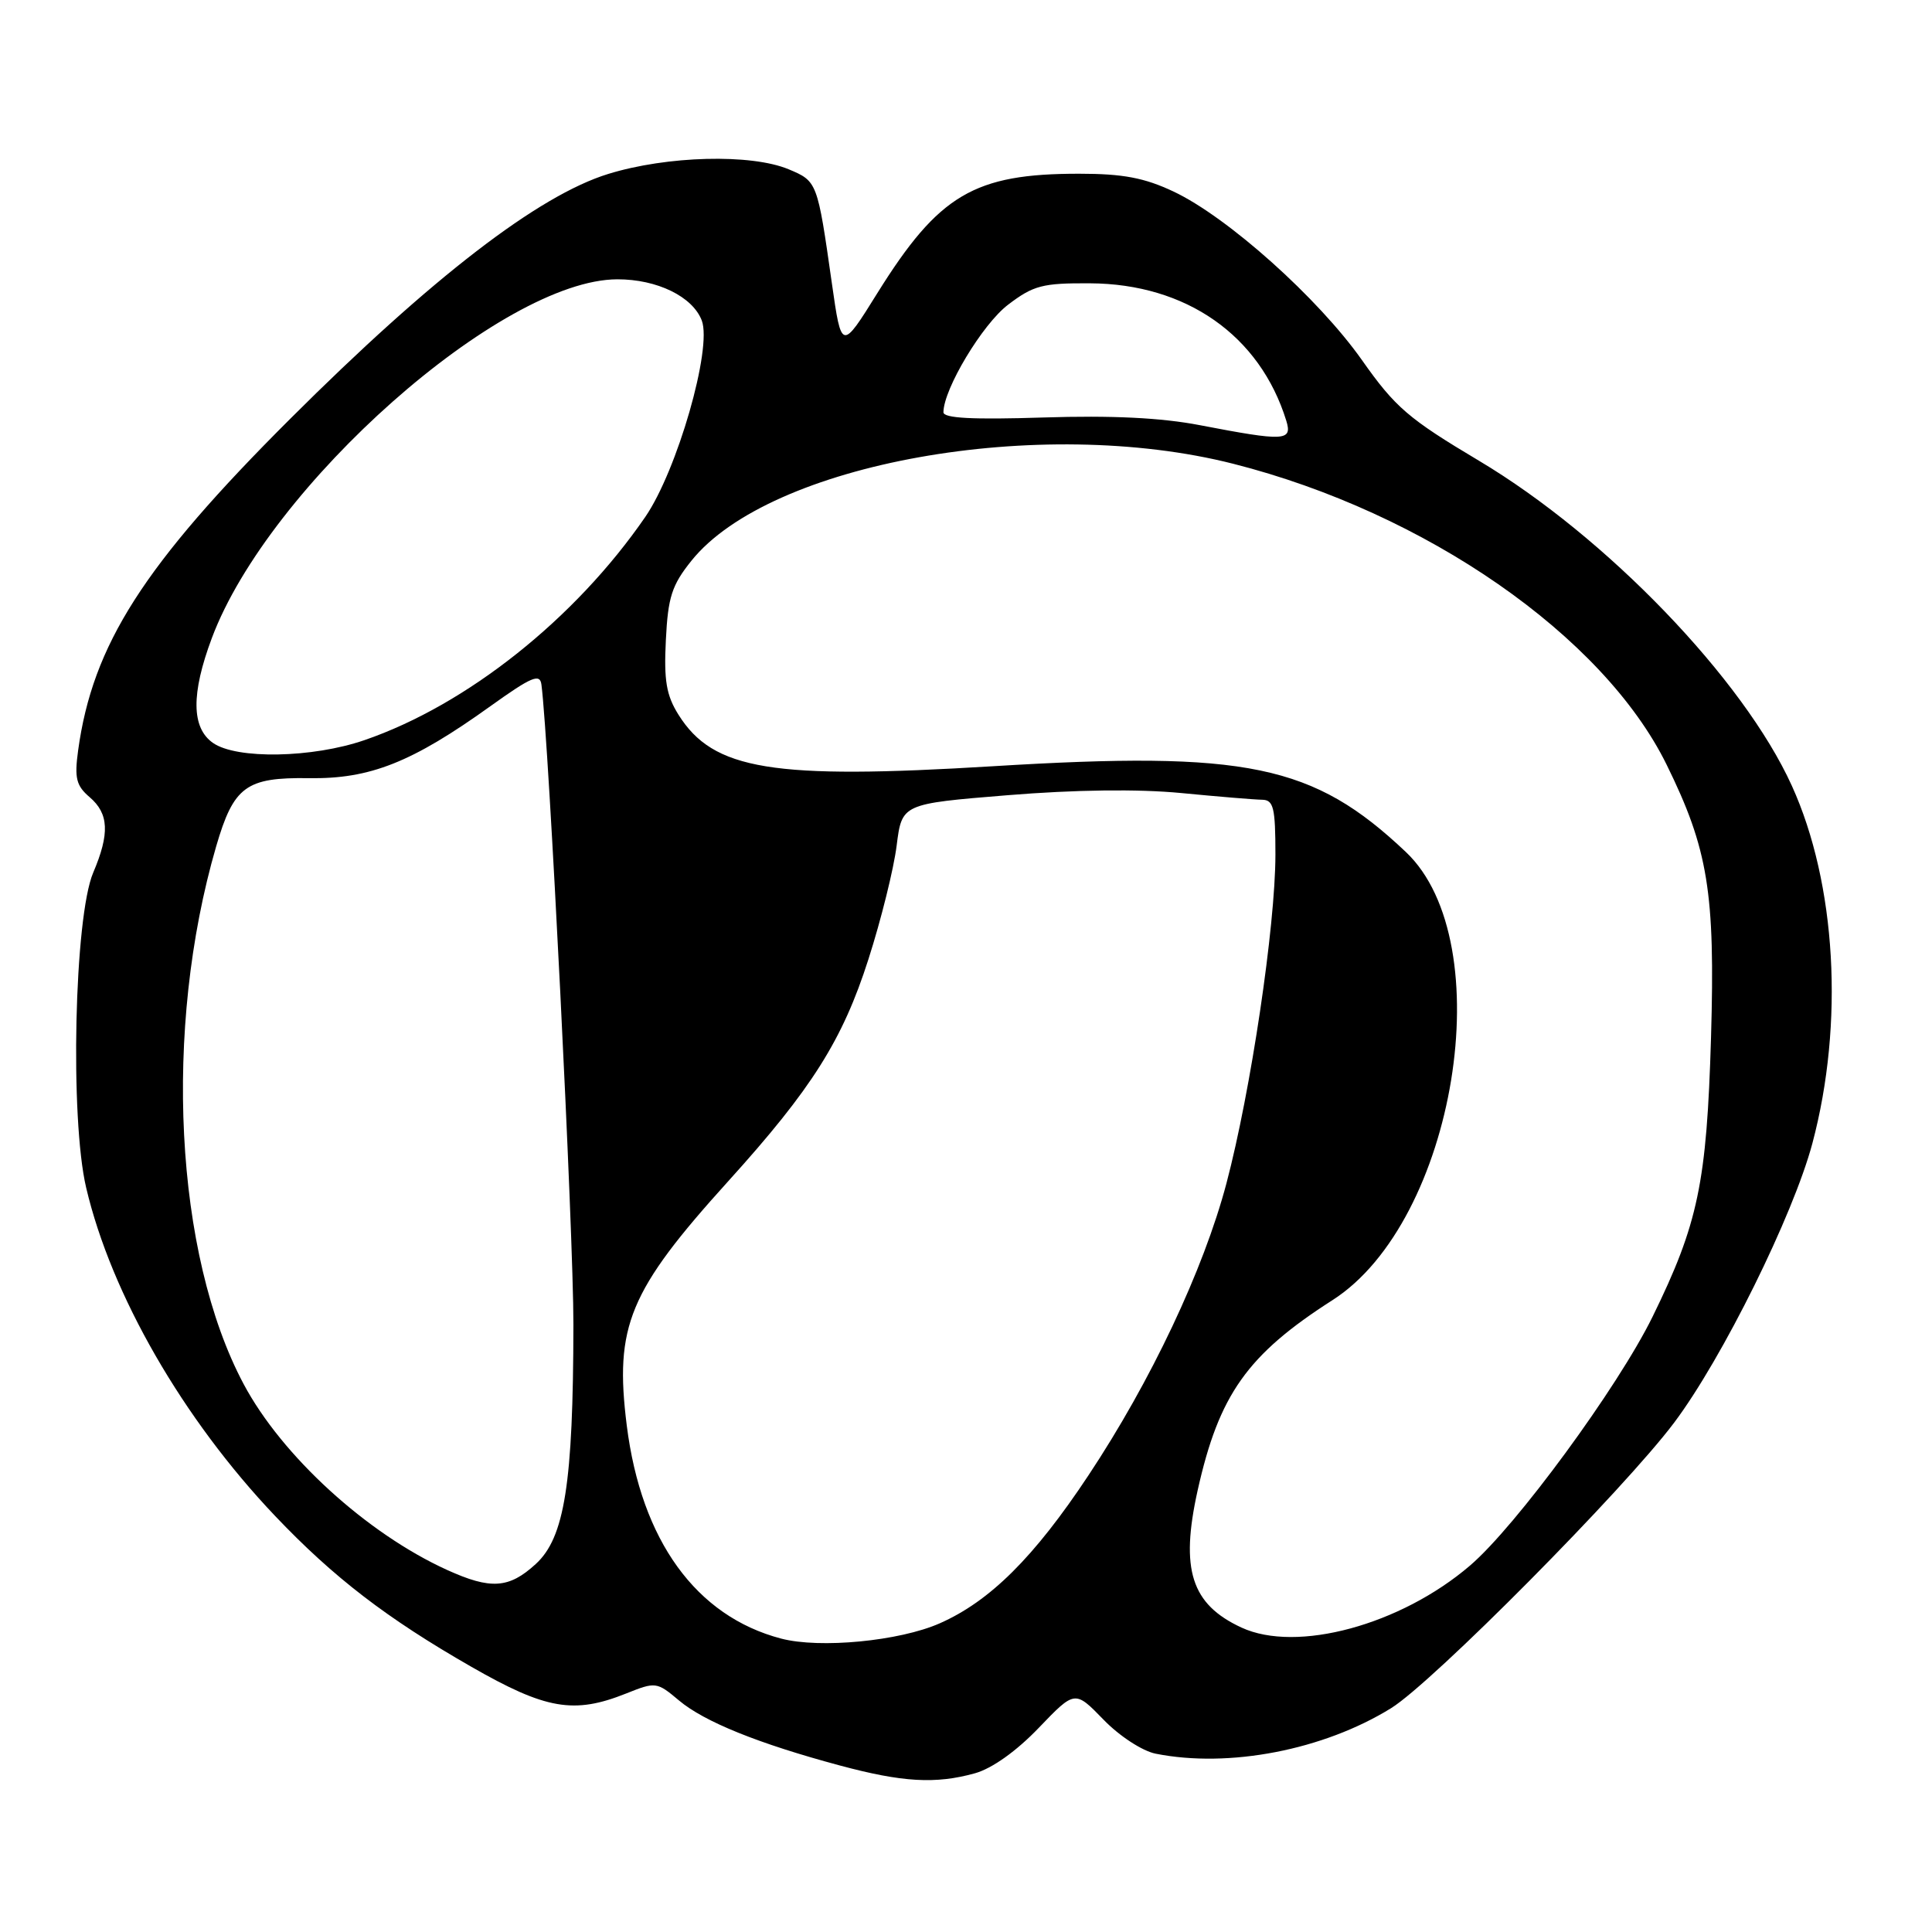 <?xml version="1.0" encoding="UTF-8" standalone="no"?>
<!DOCTYPE svg PUBLIC "-//W3C//DTD SVG 1.1//EN" "http://www.w3.org/Graphics/SVG/1.1/DTD/svg11.dtd" >
<svg xmlns="http://www.w3.org/2000/svg" xmlns:xlink="http://www.w3.org/1999/xlink" version="1.1" viewBox="0 0 256 256">
 <g >
 <path fill="currentColor"
d=" M 129.18 234.97 C 131.45 234.34 134.69 232.03 137.64 228.95 C 142.43 223.96 142.43 223.96 146.21 227.85 C 148.31 230.03 151.37 232.02 153.12 232.37 C 162.82 234.31 175.37 231.89 184.33 226.34 C 189.85 222.92 215.19 197.36 221.84 188.50 C 228.23 179.99 237.60 161.04 240.15 151.50 C 244.38 135.61 243.32 117.09 237.43 104.12 C 231.02 89.99 212.84 71.11 195.97 61.05 C 186.62 55.48 184.88 53.98 180.47 47.72 C 174.69 39.52 162.68 28.77 155.50 25.38 C 151.64 23.56 148.80 23.02 143.00 23.02 C 129.08 23.01 124.40 25.78 116.26 38.83 C 111.50 46.48 111.50 46.48 110.22 37.49 C 108.31 24.07 108.29 24.02 104.50 22.43 C 99.51 20.35 88.39 20.64 80.59 23.05 C 71.34 25.90 57.19 36.80 38.46 55.49 C 19.01 74.89 12.27 85.43 10.35 99.45 C 9.85 103.10 10.10 104.11 11.88 105.63 C 14.43 107.81 14.55 110.46 12.35 115.63 C 9.85 121.50 9.25 148.19 11.42 157.39 C 14.75 171.54 24.23 188.01 36.45 200.87 C 44.19 209.01 51.25 214.44 62.46 220.86 C 72.33 226.52 76.05 227.16 82.96 224.40 C 86.88 222.83 87.03 222.85 89.97 225.32 C 93.32 228.14 100.50 231.04 111.30 233.94 C 119.56 236.16 123.97 236.42 129.18 234.97 Z  M 103.50 217.12 C 92.23 214.16 84.97 204.13 83.05 188.89 C 81.40 175.72 83.33 171.07 96.51 156.50 C 107.57 144.27 111.64 137.83 115.07 127.11 C 116.75 121.88 118.43 115.10 118.81 112.05 C 119.51 106.51 119.51 106.51 133.50 105.37 C 142.45 104.64 150.74 104.53 156.50 105.08 C 161.45 105.56 166.29 105.96 167.25 105.97 C 168.75 106.00 169.00 107.02 169.00 113.25 C 168.99 122.76 165.73 144.62 162.51 156.80 C 159.47 168.28 152.50 183.02 144.22 195.50 C 137.02 206.36 131.18 212.16 124.52 215.10 C 119.17 217.46 108.63 218.47 103.50 217.12 Z  M 164.50 215.66 C 157.84 212.58 156.37 207.96 158.69 197.50 C 161.52 184.80 165.27 179.50 176.57 172.27 C 192.87 161.84 198.92 124.84 186.28 112.89 C 174.02 101.29 165.23 99.47 131.57 101.53 C 102.31 103.32 94.51 102.05 89.90 94.70 C 88.29 92.13 87.96 90.17 88.23 84.81 C 88.51 79.12 89.02 77.54 91.61 74.31 C 101.99 61.36 137.77 54.95 163.40 61.45 C 188.90 67.92 212.43 84.25 220.83 101.31 C 226.34 112.51 227.28 118.26 226.72 137.45 C 226.15 156.73 225.02 162.14 218.96 174.50 C 214.38 183.82 200.88 202.24 194.78 207.45 C 185.59 215.32 171.83 219.05 164.50 215.66 Z  M 59.25 208.03 C 48.60 203.19 37.34 192.91 32.27 183.37 C 23.14 166.19 21.61 136.34 28.64 112.16 C 30.96 104.20 32.60 102.99 40.92 103.11 C 49.02 103.24 54.59 101.03 65.00 93.56 C 70.42 89.68 71.54 89.20 71.74 90.70 C 72.72 98.11 76.00 163.54 75.98 175.53 C 75.95 196.56 74.82 203.75 70.98 207.25 C 67.44 210.49 65.02 210.65 59.25 208.03 Z  M 28.22 98.44 C 25.36 96.44 25.31 91.92 28.07 84.55 C 35.62 64.37 66.50 37.04 81.80 37.01 C 87.07 37.00 91.78 39.30 92.99 42.47 C 94.39 46.16 89.73 62.35 85.50 68.50 C 76.22 81.99 61.85 93.41 48.30 98.07 C 41.39 100.45 31.35 100.63 28.22 98.44 Z  M 159.00 56.34 C 153.86 55.35 147.32 55.03 138.25 55.32 C 128.86 55.62 125.00 55.42 125.01 54.62 C 125.04 51.52 130.18 42.96 133.57 40.38 C 136.93 37.82 138.14 37.50 144.43 37.54 C 157.18 37.60 166.95 44.45 170.44 55.75 C 171.27 58.45 170.24 58.50 159.00 56.34 Z "/>
</g>
</svg>